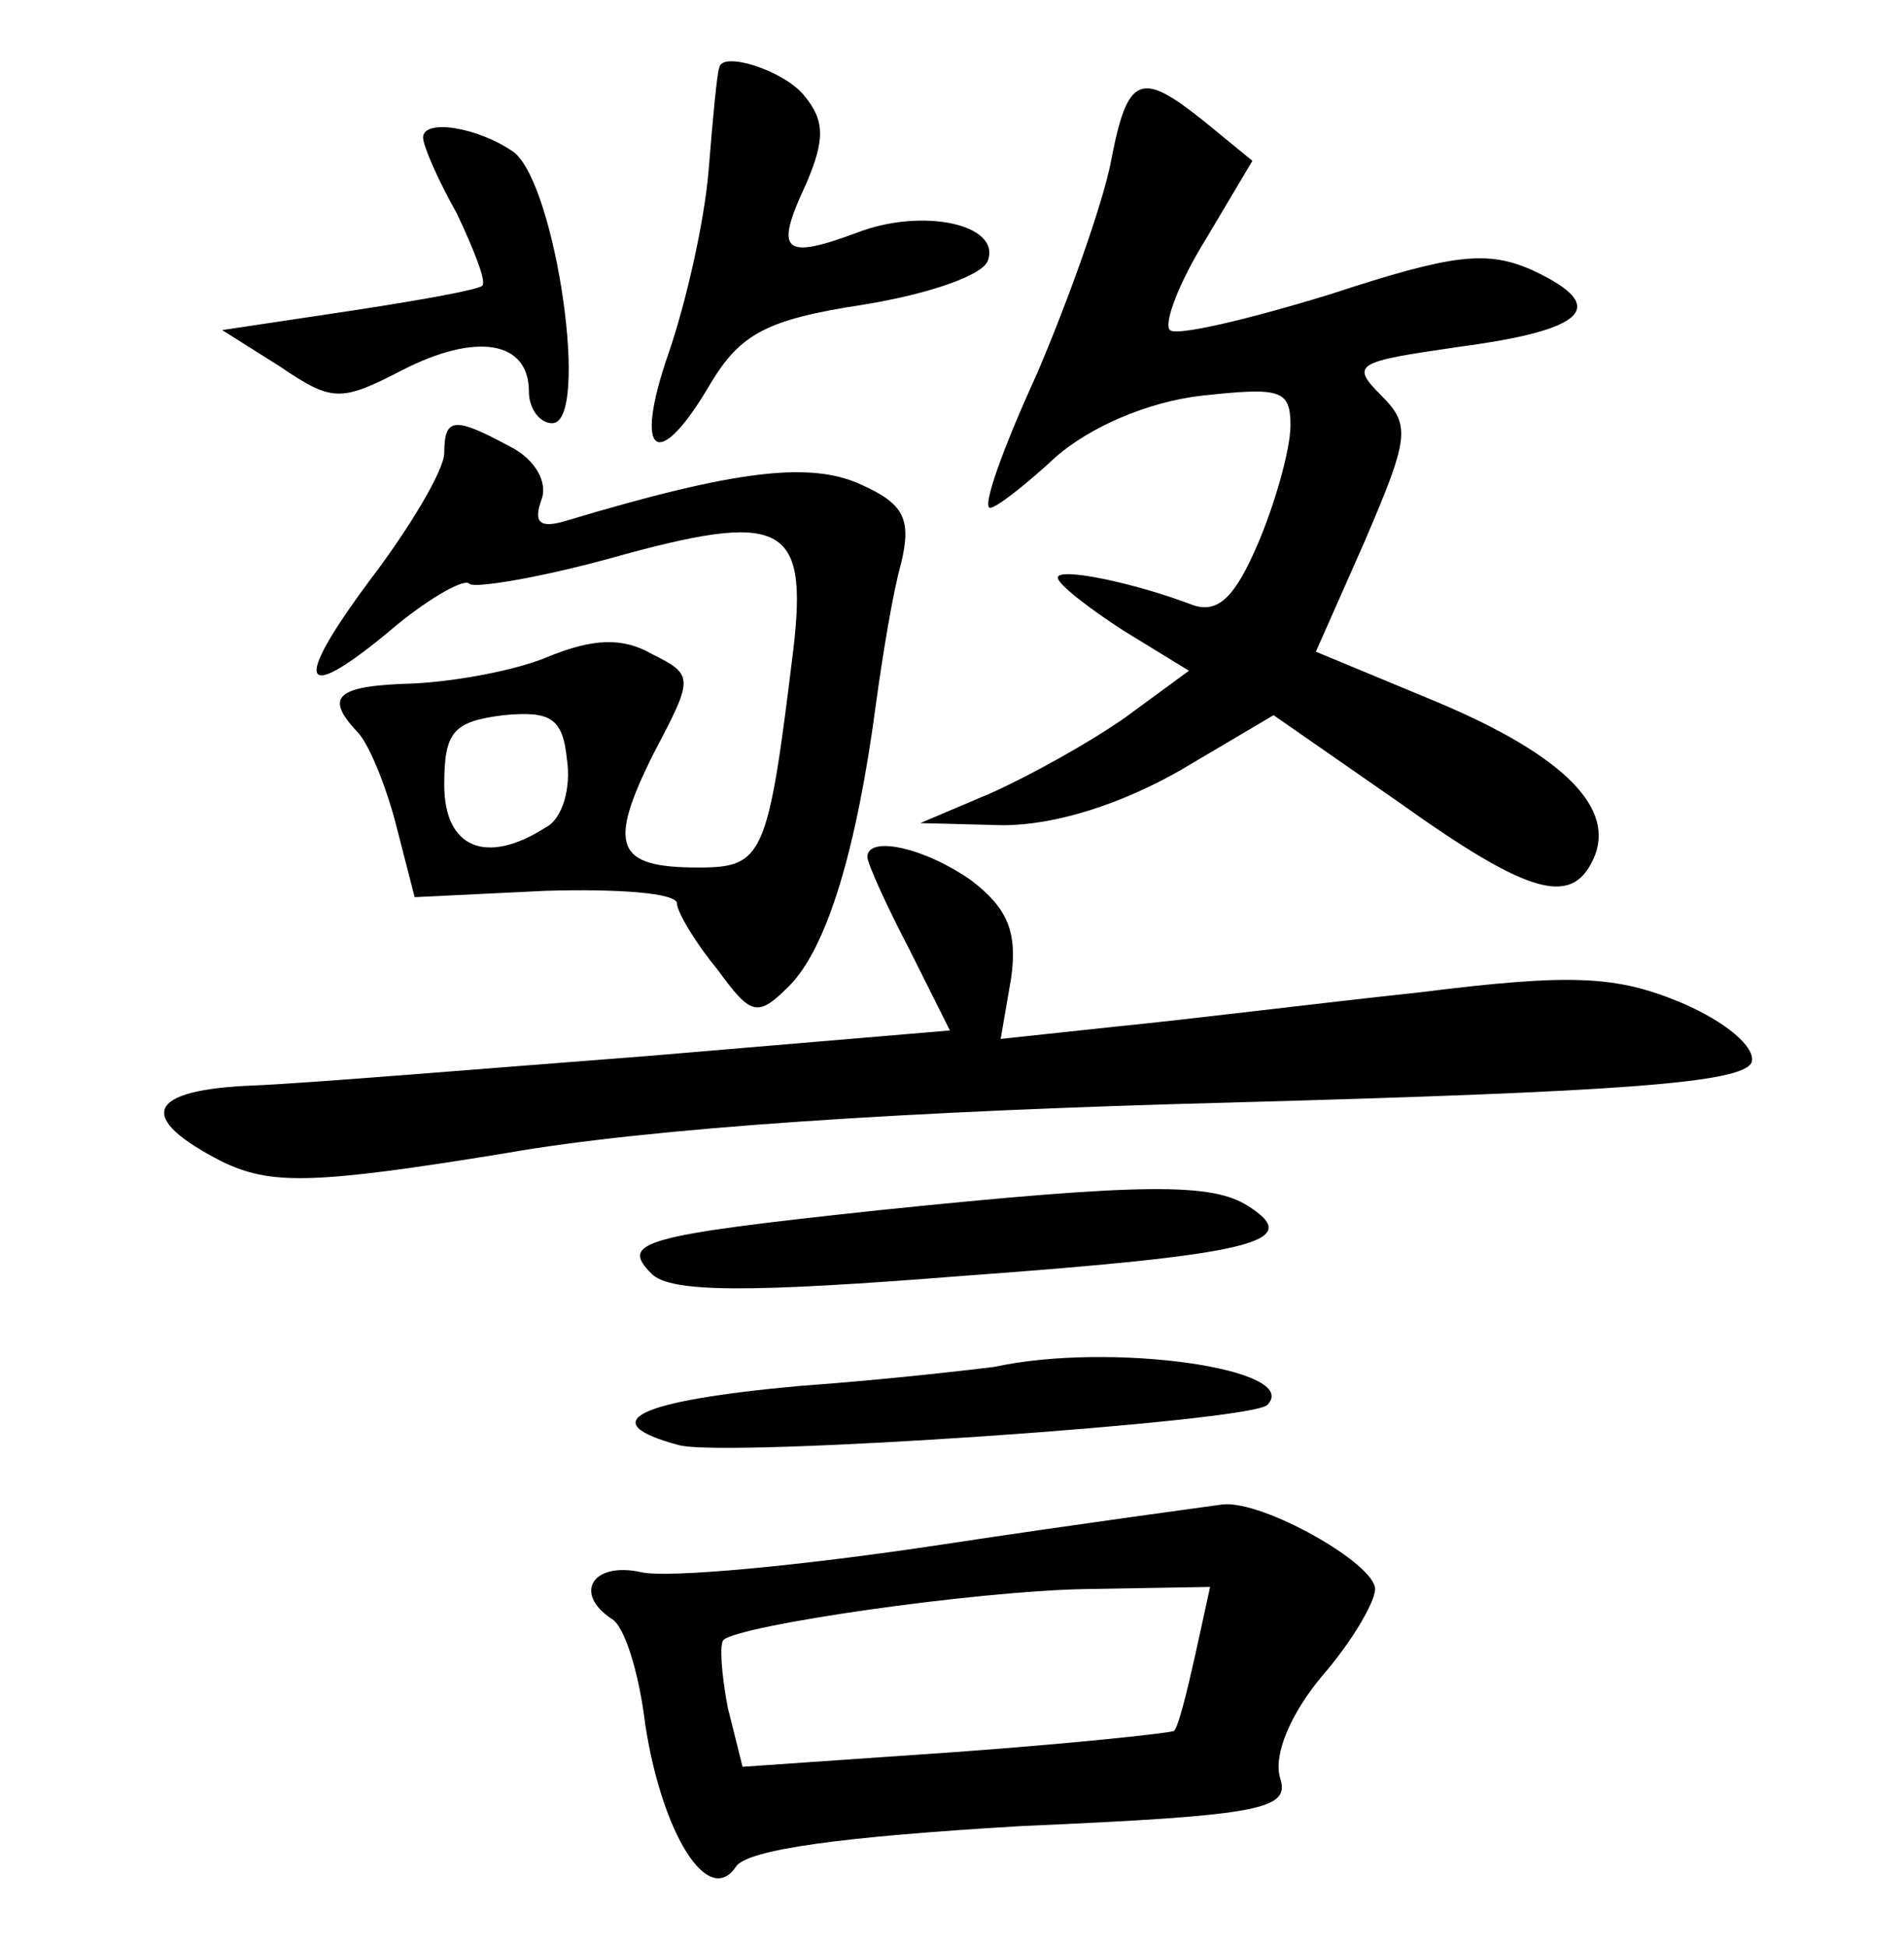 <?xml version="1.0" standalone="no"?>
<!DOCTYPE svg PUBLIC "-//W3C//DTD SVG 20010904//EN"
 "http://www.w3.org/TR/2001/REC-SVG-20010904/DTD/svg10.dtd">
<svg version="1.0" xmlns="http://www.w3.org/2000/svg"
 width="90pt" height="92pt" viewBox="0 0 90 92"
 preserveAspectRatio="xMidYMid meet">
<g transform="translate(0,92) scale(0.1,-0.1)"
fill="#000000" stroke="none">
<path d="M340 888 c-1 -2 -3 -23 -5 -48 -2 -25 -11 -64 -19 -87 -17 -49 -5
-57 20 -14 14 23 26 30 72 37 31 5 57 14 59 21 6 17 -31 25 -62 13 -35 -13
-39 -9 -24 23 9 21 9 30 -1 42 -10 12 -39 21 -40 13z"/>
<path d="M525 843 c-4 -20 -20 -65 -35 -100 -16 -35 -26 -63 -22 -63 3 0 17
11 31 24 16 14 43 26 69 29 37 4 42 3 42 -14 0 -11 -7 -36 -15 -55 -11 -26
-19 -34 -31 -30 -29 11 -64 18 -64 13 0 -3 14 -14 31 -25 l31 -19 -30 -22
c-17 -12 -46 -28 -64 -36 l-33 -14 39 -1 c25 0 56 10 84 26 l44 26 59 -41 c63
-45 83 -50 93 -25 9 24 -18 49 -79 74 l-53 22 23 52 c21 49 22 55 8 69 -15 15
-12 16 36 23 61 8 72 19 36 36 -22 10 -38 8 -96 -11 -39 -12 -73 -20 -76 -17
-3 3 4 22 17 43 l22 37 -22 18 c-31 25 -37 23 -45 -19z"/>
<path d="M200 855 c0 -4 7 -20 16 -36 8 -17 14 -32 12 -34 -2 -2 -30 -7 -63
-12 l-60 -9 27 -17 c25 -17 29 -17 58 -2 35 18 60 14 60 -10 0 -8 5 -15 11
-15 18 0 2 112 -18 128 -17 12 -43 16 -43 7z"/>
<path d="M210 706 c0 -8 -16 -35 -35 -60 -38 -51 -33 -60 13 -21 16 13 32 22
34 19 3 -2 33 3 66 12 82 23 94 17 87 -43 -12 -98 -14 -103 -45 -103 -39 0
-43 10 -21 54 19 36 19 37 -1 47 -14 8 -28 7 -48 -1 -16 -7 -45 -12 -64 -13
-37 -1 -43 -6 -27 -23 5 -5 13 -24 18 -43 l9 -35 62 3 c34 1 62 -1 62 -6 0 -4
9 -19 19 -31 16 -22 19 -23 34 -8 18 18 32 65 41 133 3 22 8 53 12 67 5 21 1
28 -19 37 -24 11 -59 7 -139 -17 -13 -4 -16 -1 -12 10 3 8 -3 19 -15 25 -26
14 -31 14 -31 -3z m48 -177 c-28 -18 -48 -10 -48 20 0 25 4 30 28 33 22 2 28
-1 30 -21 2 -13 -2 -28 -10 -32z"/>
<path d="M410 515 c0 -3 9 -23 20 -44 l19 -38 -142 -12 c-78 -6 -162 -13 -187
-14 -51 -2 -56 -15 -15 -36 23 -11 42 -11 134 4 68 12 191 20 345 24 180 5
240 9 244 19 2 7 -12 19 -33 28 -31 13 -52 14 -124 5 -47 -5 -111 -13 -142
-16 l-56 -6 5 29 c3 22 -2 33 -19 46 -23 16 -49 21 -49 11z"/>
<path d="M415 348 c-112 -12 -122 -15 -107 -30 9 -9 46 -9 147 -1 137 10 162
16 135 33 -17 11 -49 11 -175 -2z"/>
<path d="M470 274 c-8 -1 -50 -6 -92 -9 -77 -7 -98 -17 -57 -28 23 -6 270 11
278 19 17 17 -74 30 -129 18z"/>
<path d="M445 190 c-66 -10 -130 -16 -142 -13 -23 5 -32 -10 -14 -22 6 -3 13
-25 16 -50 8 -52 30 -87 43 -67 6 8 50 14 135 19 115 5 127 8 122 23 -3 11 5
30 20 48 14 16 25 35 25 41 0 12 -53 42 -72 40 -7 -1 -67 -9 -133 -19z m120
-52 c-4 -18 -8 -34 -10 -36 -1 -1 -48 -6 -103 -10 l-101 -7 -7 28 c-3 16 -4
30 -2 32 8 7 118 23 171 24 l59 1 -7 -32z"/>
</g>
</svg>
